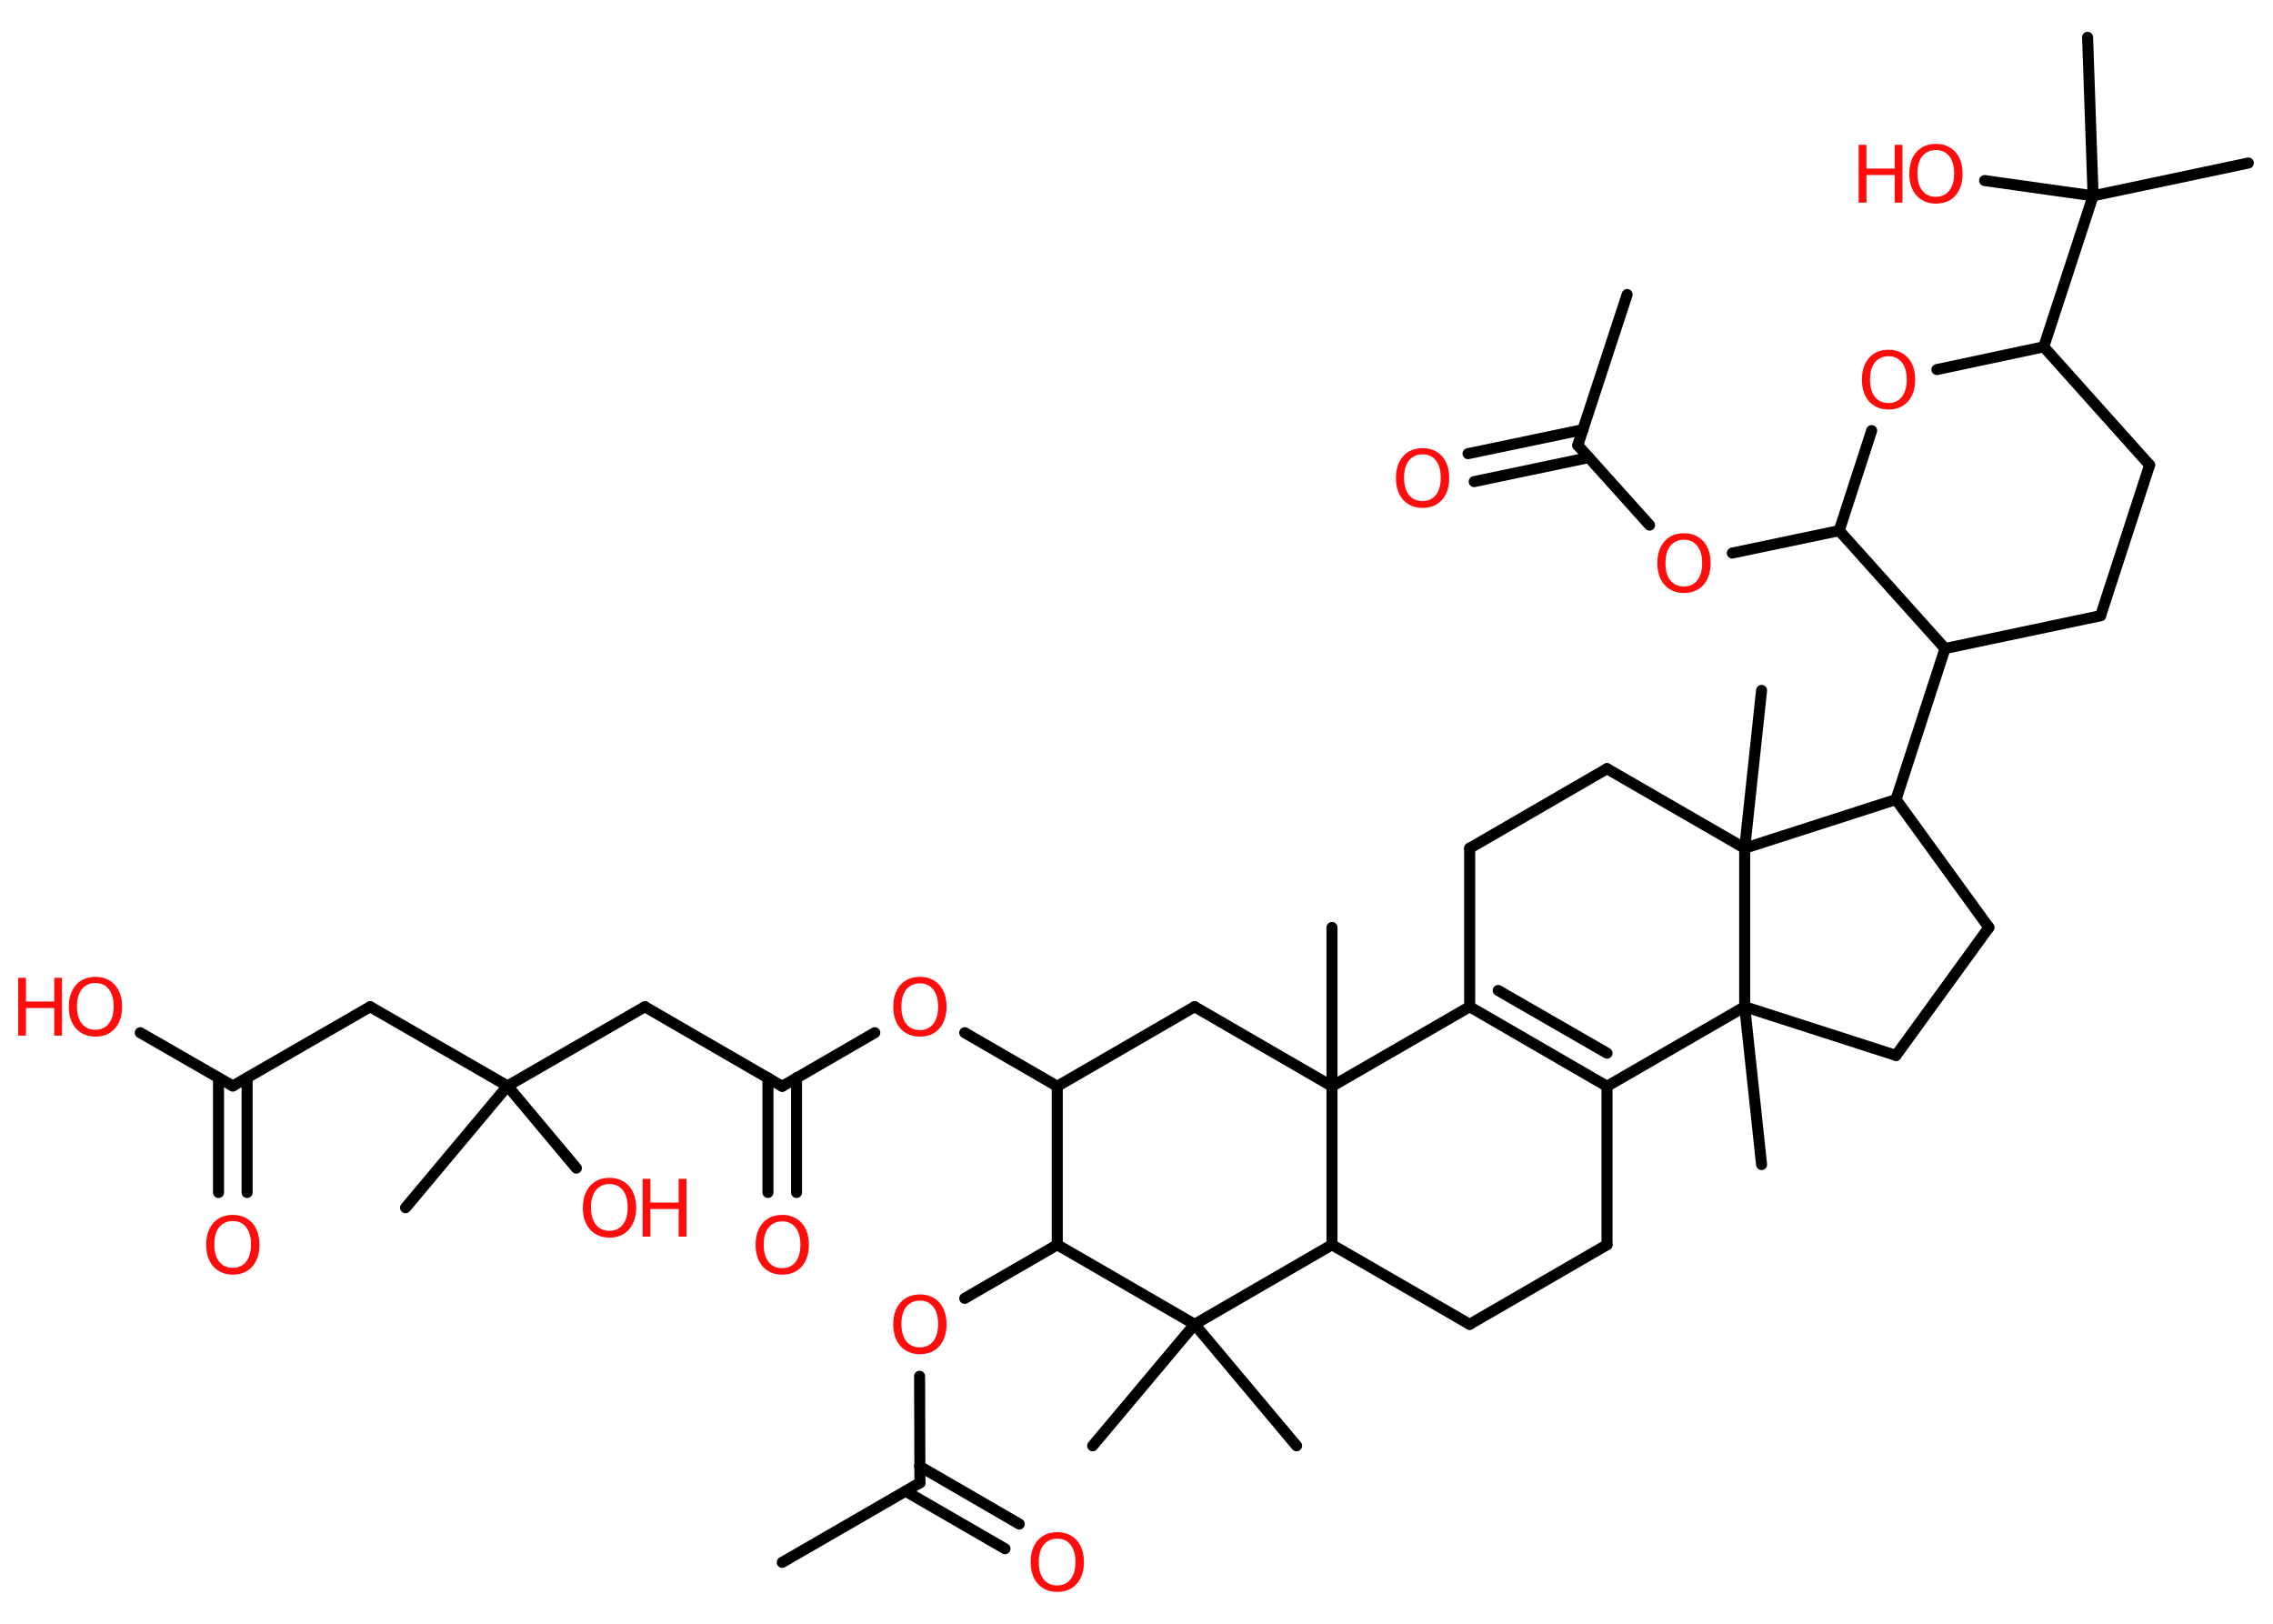<?xml version='1.0' encoding='UTF-8'?>
<!DOCTYPE svg PUBLIC "-//W3C//DTD SVG 1.1//EN" "http://www.w3.org/Graphics/SVG/1.1/DTD/svg11.dtd">
<svg version='1.2' xmlns='http://www.w3.org/2000/svg' xmlns:xlink='http://www.w3.org/1999/xlink' width='70.0mm' height='50.0mm' viewBox='0 0 70.0 50.0'>
  <desc>Generated by the Chemistry Development Kit (http://github.com/cdk)</desc>
  <g stroke-linecap='round' stroke-linejoin='round' stroke='#000000' stroke-width='.34' fill='#FF0D0D'>
    <rect x='.0' y='.0' width='70.0' height='50.0' fill='#FFFFFF' stroke='none'/>
    <g id='mol1' class='mol'>
      <line id='mol1bnd1' class='bond' x1='50.11' y1='9.07' x2='48.59' y2='13.71'/>
      <g id='mol1bnd2' class='bond'>
        <line x1='48.93' y1='14.09' x2='45.4' y2='14.83'/>
        <line x1='48.75' y1='13.23' x2='45.21' y2='13.97'/>
      </g>
      <line id='mol1bnd3' class='bond' x1='48.59' y1='13.71' x2='50.8' y2='16.17'/>
      <line id='mol1bnd4' class='bond' x1='53.35' y1='17.03' x2='56.64' y2='16.34'/>
      <line id='mol1bnd5' class='bond' x1='56.64' y1='16.34' x2='57.64' y2='13.26'/>
      <line id='mol1bnd6' class='bond' x1='59.65' y1='11.38' x2='62.94' y2='10.68'/>
      <line id='mol1bnd7' class='bond' x1='62.94' y1='10.68' x2='64.46' y2='6.03'/>
      <line id='mol1bnd8' class='bond' x1='64.46' y1='6.03' x2='69.24' y2='5.02'/>
      <line id='mol1bnd9' class='bond' x1='64.46' y1='6.03' x2='64.29' y2='1.15'/>
      <line id='mol1bnd10' class='bond' x1='64.46' y1='6.03' x2='61.12' y2='5.56'/>
      <line id='mol1bnd11' class='bond' x1='62.94' y1='10.68' x2='66.2' y2='14.32'/>
      <line id='mol1bnd12' class='bond' x1='66.2' y1='14.32' x2='64.69' y2='18.96'/>
      <line id='mol1bnd13' class='bond' x1='64.69' y1='18.96' x2='59.9' y2='19.97'/>
      <line id='mol1bnd14' class='bond' x1='56.64' y1='16.34' x2='59.9' y2='19.97'/>
      <line id='mol1bnd15' class='bond' x1='59.9' y1='19.97' x2='58.39' y2='24.62'/>
      <line id='mol1bnd16' class='bond' x1='58.39' y1='24.62' x2='61.25' y2='28.56'/>
      <line id='mol1bnd17' class='bond' x1='61.25' y1='28.56' x2='58.39' y2='32.5'/>
      <line id='mol1bnd18' class='bond' x1='58.39' y1='32.5' x2='53.73' y2='31.0'/>
      <line id='mol1bnd19' class='bond' x1='53.73' y1='31.0' x2='54.25' y2='35.86'/>
      <line id='mol1bnd20' class='bond' x1='53.73' y1='31.0' x2='49.49' y2='33.45'/>
      <g id='mol1bnd21' class='bond'>
        <line x1='45.26' y1='31.0' x2='49.49' y2='33.45'/>
        <line x1='46.14' y1='30.5' x2='49.49' y2='32.43'/>
      </g>
      <line id='mol1bnd22' class='bond' x1='45.26' y1='31.0' x2='45.26' y2='26.12'/>
      <line id='mol1bnd23' class='bond' x1='45.26' y1='26.12' x2='49.49' y2='23.67'/>
      <line id='mol1bnd24' class='bond' x1='49.49' y1='23.67' x2='53.73' y2='26.12'/>
      <line id='mol1bnd25' class='bond' x1='58.39' y1='24.62' x2='53.73' y2='26.12'/>
      <line id='mol1bnd26' class='bond' x1='53.73' y1='31.0' x2='53.73' y2='26.12'/>
      <line id='mol1bnd27' class='bond' x1='53.73' y1='26.12' x2='54.25' y2='21.26'/>
      <line id='mol1bnd28' class='bond' x1='45.26' y1='31.0' x2='41.02' y2='33.45'/>
      <line id='mol1bnd29' class='bond' x1='41.02' y1='33.45' x2='41.02' y2='28.56'/>
      <line id='mol1bnd30' class='bond' x1='41.02' y1='33.45' x2='36.79' y2='31.0'/>
      <line id='mol1bnd31' class='bond' x1='36.79' y1='31.0' x2='32.56' y2='33.45'/>
      <line id='mol1bnd32' class='bond' x1='32.56' y1='33.45' x2='29.71' y2='31.8'/>
      <line id='mol1bnd33' class='bond' x1='26.94' y1='31.8' x2='24.09' y2='33.45'/>
      <g id='mol1bnd34' class='bond'>
        <line x1='24.53' y1='33.19' x2='24.53' y2='36.72'/>
        <line x1='23.65' y1='33.19' x2='23.65' y2='36.72'/>
      </g>
      <line id='mol1bnd35' class='bond' x1='24.09' y1='33.45' x2='19.86' y2='31.0'/>
      <line id='mol1bnd36' class='bond' x1='19.86' y1='31.0' x2='15.63' y2='33.44'/>
      <line id='mol1bnd37' class='bond' x1='15.63' y1='33.44' x2='12.49' y2='37.19'/>
      <line id='mol1bnd38' class='bond' x1='15.63' y1='33.44' x2='17.75' y2='35.97'/>
      <line id='mol1bnd39' class='bond' x1='15.63' y1='33.44' x2='11.4' y2='31.0'/>
      <line id='mol1bnd40' class='bond' x1='11.4' y1='31.0' x2='7.17' y2='33.44'/>
      <g id='mol1bnd41' class='bond'>
        <line x1='7.61' y1='33.19' x2='7.61' y2='36.72'/>
        <line x1='6.73' y1='33.19' x2='6.73' y2='36.72'/>
      </g>
      <line id='mol1bnd42' class='bond' x1='7.17' y1='33.44' x2='4.32' y2='31.8'/>
      <line id='mol1bnd43' class='bond' x1='32.56' y1='33.45' x2='32.56' y2='38.33'/>
      <line id='mol1bnd44' class='bond' x1='32.56' y1='38.33' x2='29.71' y2='39.98'/>
      <line id='mol1bnd45' class='bond' x1='28.32' y1='42.38' x2='28.33' y2='45.66'/>
      <line id='mol1bnd46' class='bond' x1='28.33' y1='45.66' x2='24.09' y2='48.11'/>
      <g id='mol1bnd47' class='bond'>
        <line x1='28.32' y1='45.15' x2='31.39' y2='46.93'/>
        <line x1='27.89' y1='45.92' x2='30.95' y2='47.69'/>
      </g>
      <line id='mol1bnd48' class='bond' x1='32.56' y1='38.33' x2='36.79' y2='40.78'/>
      <line id='mol1bnd49' class='bond' x1='36.79' y1='40.78' x2='33.65' y2='44.52'/>
      <line id='mol1bnd50' class='bond' x1='36.79' y1='40.78' x2='39.93' y2='44.52'/>
      <line id='mol1bnd51' class='bond' x1='36.79' y1='40.78' x2='41.02' y2='38.33'/>
      <line id='mol1bnd52' class='bond' x1='41.02' y1='33.45' x2='41.02' y2='38.33'/>
      <line id='mol1bnd53' class='bond' x1='41.02' y1='38.33' x2='45.26' y2='40.78'/>
      <line id='mol1bnd54' class='bond' x1='45.26' y1='40.78' x2='49.49' y2='38.33'/>
      <line id='mol1bnd55' class='bond' x1='49.49' y1='33.45' x2='49.49' y2='38.33'/>
      <path id='mol1atm3' class='atom' d='M43.81 13.99q-.26 .0 -.42 .19q-.15 .19 -.15 .53q.0 .34 .15 .53q.15 .19 .42 .19q.26 .0 .41 -.19q.15 -.19 .15 -.53q.0 -.34 -.15 -.53q-.15 -.19 -.41 -.19zM43.81 13.8q.37 .0 .6 .25q.22 .25 .22 .67q.0 .42 -.22 .67q-.22 .25 -.6 .25q-.37 .0 -.6 -.25q-.22 -.25 -.22 -.67q.0 -.42 .22 -.67q.22 -.25 .6 -.25z' stroke='none'/>
      <path id='mol1atm4' class='atom' d='M51.86 16.62q-.26 .0 -.42 .19q-.15 .19 -.15 .53q.0 .34 .15 .53q.15 .19 .42 .19q.26 .0 .41 -.19q.15 -.19 .15 -.53q.0 -.34 -.15 -.53q-.15 -.19 -.41 -.19zM51.86 16.42q.37 .0 .6 .25q.22 .25 .22 .67q.0 .42 -.22 .67q-.22 .25 -.6 .25q-.37 .0 -.6 -.25q-.22 -.25 -.22 -.67q.0 -.42 .22 -.67q.22 -.25 .6 -.25z' stroke='none'/>
      <path id='mol1atm6' class='atom' d='M58.16 10.97q-.26 .0 -.42 .19q-.15 .19 -.15 .53q.0 .34 .15 .53q.15 .19 .42 .19q.26 .0 .41 -.19q.15 -.19 .15 -.53q.0 -.34 -.15 -.53q-.15 -.19 -.41 -.19zM58.16 10.77q.37 .0 .6 .25q.22 .25 .22 .67q.0 .42 -.22 .67q-.22 .25 -.6 .25q-.37 .0 -.6 -.25q-.22 -.25 -.22 -.67q.0 -.42 .22 -.67q.22 -.25 .6 -.25z' stroke='none'/>
      <g id='mol1atm11' class='atom'>
        <path d='M59.62 4.62q-.26 .0 -.42 .19q-.15 .19 -.15 .53q.0 .34 .15 .53q.15 .19 .42 .19q.26 .0 .41 -.19q.15 -.19 .15 -.53q.0 -.34 -.15 -.53q-.15 -.19 -.41 -.19zM59.62 4.43q.37 .0 .6 .25q.22 .25 .22 .67q.0 .42 -.22 .67q-.22 .25 -.6 .25q-.37 .0 -.6 -.25q-.22 -.25 -.22 -.67q.0 -.42 .22 -.67q.22 -.25 .6 -.25z' stroke='none'/>
        <path d='M57.24 4.46h.24v.73h.87v-.73h.24v1.78h-.24v-.85h-.87v.85h-.24v-1.78z' stroke='none'/>
      </g>
      <path id='mol1atm30' class='atom' d='M28.33 30.28q-.26 .0 -.42 .19q-.15 .19 -.15 .53q.0 .34 .15 .53q.15 .19 .42 .19q.26 .0 .41 -.19q.15 -.19 .15 -.53q.0 -.34 -.15 -.53q-.15 -.19 -.41 -.19zM28.33 30.08q.37 .0 .6 .25q.22 .25 .22 .67q.0 .42 -.22 .67q-.22 .25 -.6 .25q-.37 .0 -.6 -.25q-.22 -.25 -.22 -.67q.0 -.42 .22 -.67q.22 -.25 .6 -.25z' stroke='none'/>
      <path id='mol1atm32' class='atom' d='M24.09 37.61q-.26 .0 -.42 .19q-.15 .19 -.15 .53q.0 .34 .15 .53q.15 .19 .42 .19q.26 .0 .41 -.19q.15 -.19 .15 -.53q.0 -.34 -.15 -.53q-.15 -.19 -.41 -.19zM24.09 37.41q.37 .0 .6 .25q.22 .25 .22 .67q.0 .42 -.22 .67q-.22 .25 -.6 .25q-.37 .0 -.6 -.25q-.22 -.25 -.22 -.67q.0 -.42 .22 -.67q.22 -.25 .6 -.25z' stroke='none'/>
      <g id='mol1atm36' class='atom'>
        <path d='M18.77 36.46q-.26 .0 -.42 .19q-.15 .19 -.15 .53q.0 .34 .15 .53q.15 .19 .42 .19q.26 .0 .41 -.19q.15 -.19 .15 -.53q.0 -.34 -.15 -.53q-.15 -.19 -.41 -.19zM18.77 36.27q.37 .0 .6 .25q.22 .25 .22 .67q.0 .42 -.22 .67q-.22 .25 -.6 .25q-.37 .0 -.6 -.25q-.22 -.25 -.22 -.67q.0 -.42 .22 -.67q.22 -.25 .6 -.25z' stroke='none'/>
        <path d='M19.79 36.3h.24v.73h.87v-.73h.24v1.78h-.24v-.85h-.87v.85h-.24v-1.78z' stroke='none'/>
      </g>
      <path id='mol1atm39' class='atom' d='M7.17 37.6q-.26 .0 -.42 .19q-.15 .19 -.15 .53q.0 .34 .15 .53q.15 .19 .42 .19q.26 .0 .41 -.19q.15 -.19 .15 -.53q.0 -.34 -.15 -.53q-.15 -.19 -.41 -.19zM7.17 37.41q.37 .0 .6 .25q.22 .25 .22 .67q.0 .42 -.22 .67q-.22 .25 -.6 .25q-.37 .0 -.6 -.25q-.22 -.25 -.22 -.67q.0 -.42 .22 -.67q.22 -.25 .6 -.25z' stroke='none'/>
      <g id='mol1atm40' class='atom'>
        <path d='M2.94 30.27q-.26 .0 -.42 .19q-.15 .19 -.15 .53q.0 .34 .15 .53q.15 .19 .42 .19q.26 .0 .41 -.19q.15 -.19 .15 -.53q.0 -.34 -.15 -.53q-.15 -.19 -.41 -.19zM2.94 30.08q.37 .0 .6 .25q.22 .25 .22 .67q.0 .42 -.22 .67q-.22 .25 -.6 .25q-.37 .0 -.6 -.25q-.22 -.25 -.22 -.67q.0 -.42 .22 -.67q.22 -.25 .6 -.25z' stroke='none'/>
        <path d='M.56 30.11h.24v.73h.87v-.73h.24v1.78h-.24v-.85h-.87v.85h-.24v-1.78z' stroke='none'/>
      </g>
      <path id='mol1atm42' class='atom' d='M28.33 40.05q-.26 .0 -.42 .19q-.15 .19 -.15 .53q.0 .34 .15 .53q.15 .19 .42 .19q.26 .0 .41 -.19q.15 -.19 .15 -.53q.0 -.34 -.15 -.53q-.15 -.19 -.41 -.19zM28.33 39.86q.37 .0 .6 .25q.22 .25 .22 .67q.0 .42 -.22 .67q-.22 .25 -.6 .25q-.37 .0 -.6 -.25q-.22 -.25 -.22 -.67q.0 -.42 .22 -.67q.22 -.25 .6 -.25z' stroke='none'/>
      <path id='mol1atm45' class='atom' d='M32.56 47.38q-.26 .0 -.42 .19q-.15 .19 -.15 .53q.0 .34 .15 .53q.15 .19 .42 .19q.26 .0 .41 -.19q.15 -.19 .15 -.53q.0 -.34 -.15 -.53q-.15 -.19 -.41 -.19zM32.56 47.18q.37 .0 .6 .25q.22 .25 .22 .67q.0 .42 -.22 .67q-.22 .25 -.6 .25q-.37 .0 -.6 -.25q-.22 -.25 -.22 -.67q.0 -.42 .22 -.67q.22 -.25 .6 -.25z' stroke='none'/>
    </g>
  </g>
</svg>
